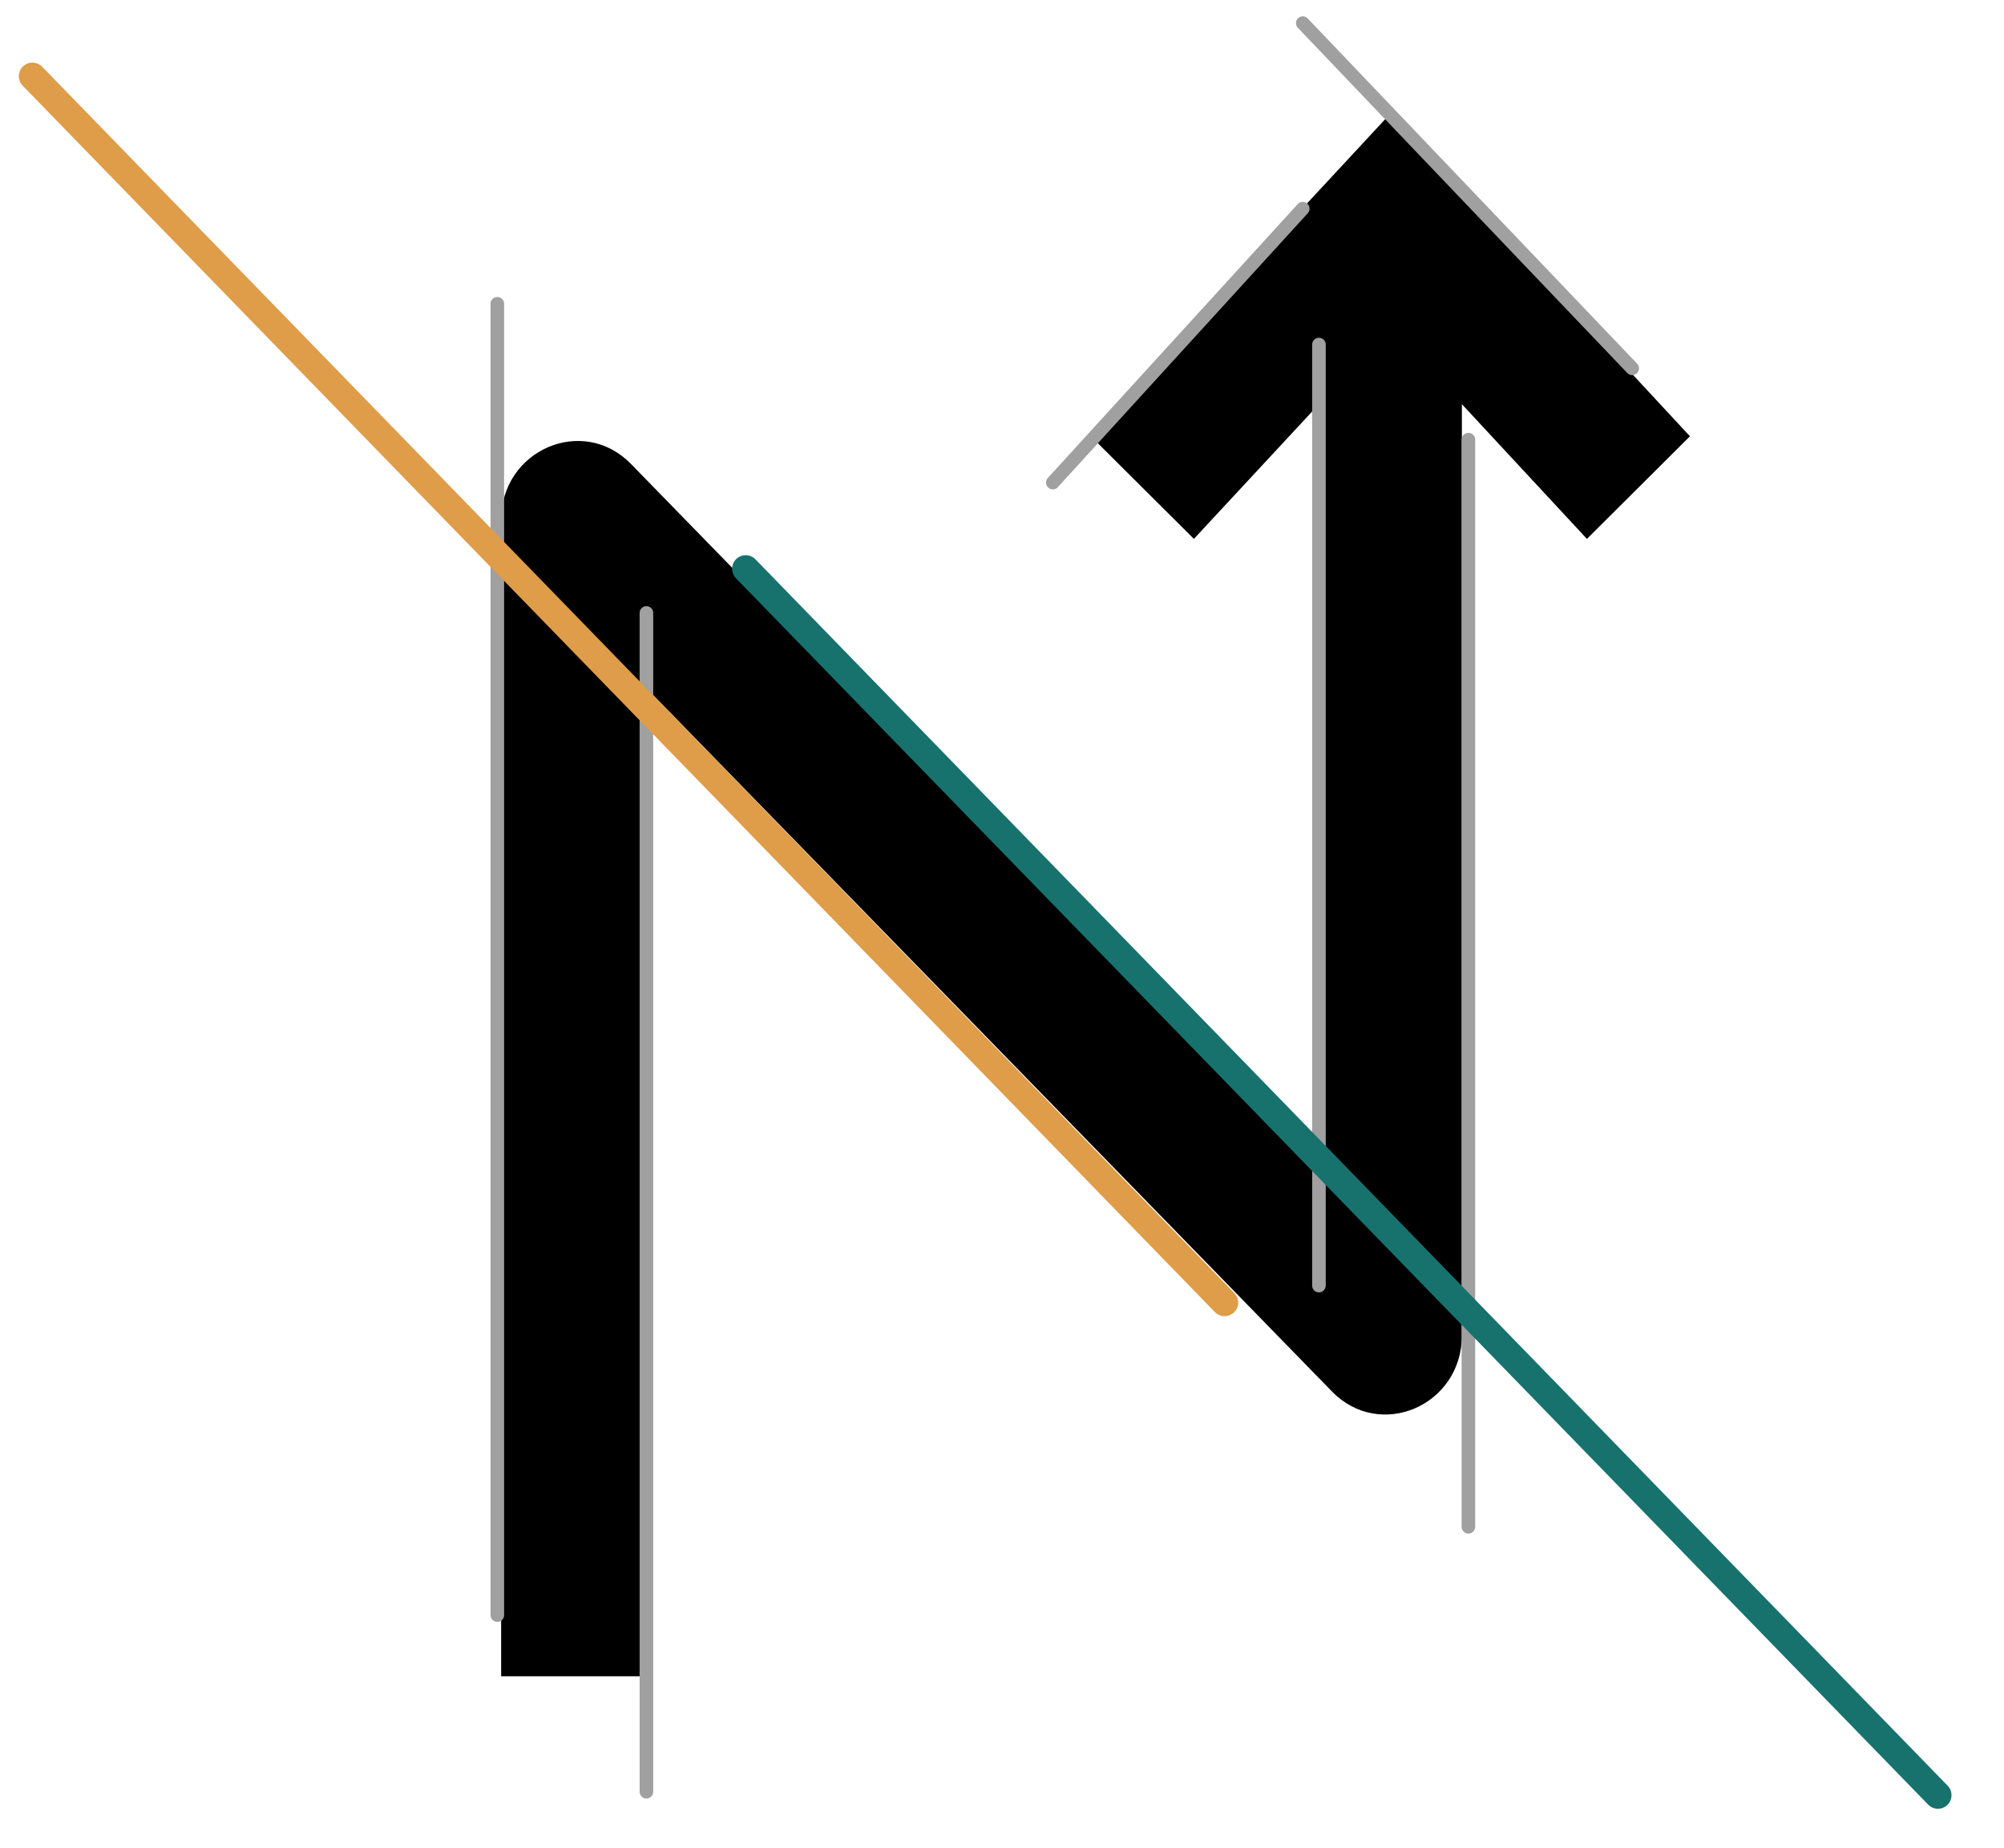 <svg width="295" height="272" viewBox="0 0 295 272" fill="none" xmlns="http://www.w3.org/2000/svg">
<path d="M204.678 16.713L160.584 64.212L175.749 79.315L194.158 59.485V172.165L92.887 68.289C85.803 61.022 73.772 66.22 73.772 76.547V246.713H94.81V100.929L196.081 204.805C203.165 212.071 215.197 206.874 215.197 196.547V59.485L233.606 79.315L248.771 64.212L204.678 16.713Z" fill="black"/>
<path d="M216.156 64.713L216.156 224.713" stroke="#A0A0A0" stroke-width="2" stroke-linecap="round"/>
<path d="M95.156 90.213L95.156 263.713" stroke="#A0A0A0" stroke-width="2" stroke-linecap="round"/>
<path d="M191.771 30.713L154.983 71.025" stroke="#A0A0A0" stroke-width="2" stroke-linecap="round"/>
<path d="M240.271 54.213L191.772 3.398" stroke="#A0A0A0" stroke-width="2" stroke-linecap="round"/>
<path d="M73.207 44.713L73.207 237.713" stroke="#A0A0A0" stroke-width="2" stroke-linecap="round"/>
<path d="M194.156 50.713L194.156 189.213" stroke="#A0A0A0" stroke-width="2" stroke-linecap="round"/>
<path d="M4.771 11.213L180.271 191.713" stroke="#DF9C49" stroke-width="4" stroke-linecap="round"/>
<path d="M109.771 83.713L285.271 264.213" stroke="#17726E" stroke-width="4" stroke-linecap="round"/>
</svg>
